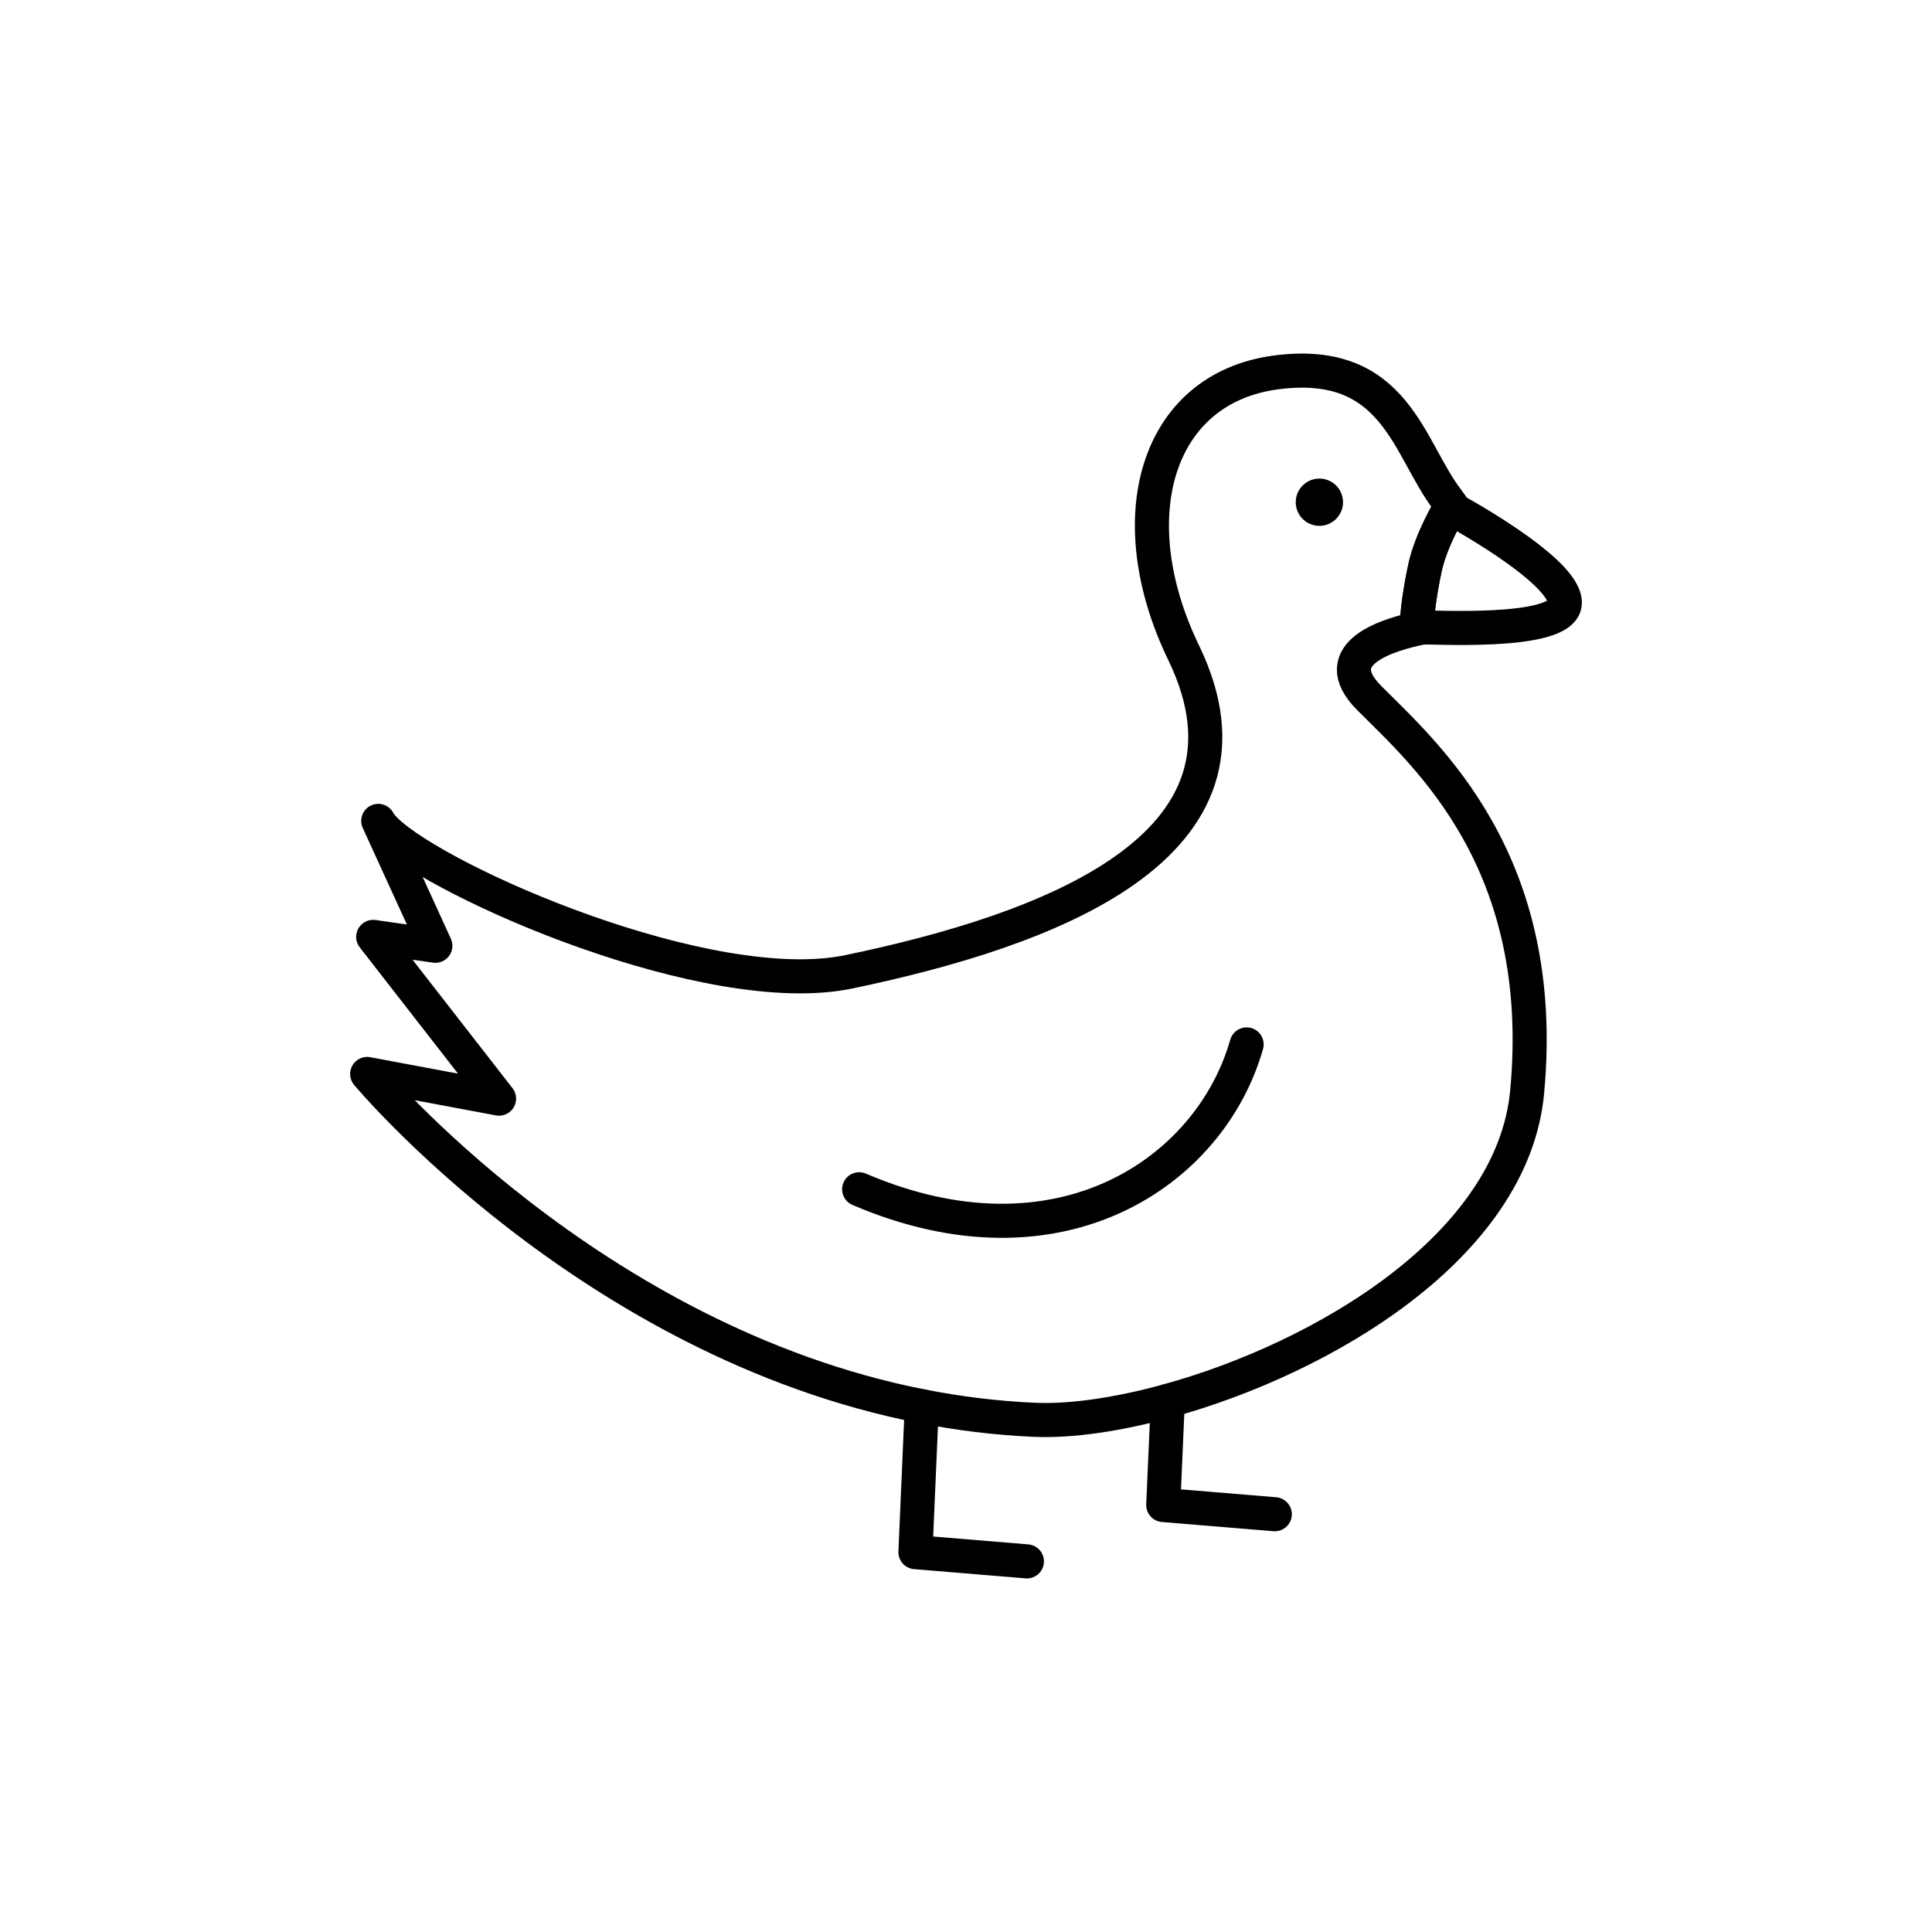 <?xml version="1.0" encoding="utf-8"?>
<!-- Generator: Adobe Illustrator 16.0.0, SVG Export Plug-In . SVG Version: 6.00 Build 0)  -->
<!DOCTYPE svg PUBLIC "-//W3C//DTD SVG 1.1//EN" "http://www.w3.org/Graphics/SVG/1.1/DTD/svg11.dtd">
<svg version="1.1" id="Layer_1" xmlns="http://www.w3.org/2000/svg" xmlns:xlink="http://www.w3.org/1999/xlink" x="0px" y="0px"
	 width="453.543px" height="453.543px" viewBox="0 0 453.543 453.543" enable-background="new 0 0 453.543 453.543"
	 xml:space="preserve">
<g id="kvadrat" display="none">
</g>
<g id="color" display="none">
	<g id="rdeča7bela" display="inline">
	</g>
	<g display="inline">
		<g>
			
				<polyline fill="none" stroke="#000000" stroke-width="8" stroke-linecap="round" stroke-linejoin="round" stroke-miterlimit="10" points="
				236.14,306.651 238.643,364.373 212.475,366.537 			"/>
			
				<polyline fill="none" stroke="#000000" stroke-width="8" stroke-linecap="round" stroke-linejoin="round" stroke-miterlimit="10" points="
				177.944,295.575 180.469,353.306 154.283,355.47 			"/>
			
				<path fill="#EFE342" stroke="#000000" stroke-width="8" stroke-linecap="round" stroke-linejoin="round" stroke-miterlimit="10" d="
				M364.749,192.704c-0.36,0.683-0.967,1.428-1.826,2.276c-12.762,12.364-75.998,39.935-108.613,33.163
				c-46.371-9.659-100.738-29.246-78.613-74.945c15.211-31.427,6.627-61.985-21.666-65.767
				c-28.309-3.751-31.022,18.046-40.428,30.104c-9.42,12.102,1.27,29.022,1.27,29.022s31.198,3.312,17.241,17.307
				c-13.449,13.48-42.122,38.403-37.067,92.496c4.506,48.022,81.189,78.442,115.621,76.944
				c92.417-4.019,156.684-81.19,156.684-81.19l-30.959,5.797l29.549-37.976l-14.595,2.088L364.749,192.704z"/>
			
				<path fill="#D45F14" stroke="#000000" stroke-width="8" stroke-linecap="round" stroke-linejoin="round" stroke-miterlimit="10" d="
				M113.107,119.227c0,0-27.246,14.623-26.91,22.372c0.33,7.776,33.306,5.39,34.497,5.707c0.603,0.159-0.194-7.244-1.664-13.988
				C117.563,126.553,113.107,119.227,113.107,119.227z"/>
			<path fill="none" stroke="#000000" stroke-width="8" stroke-linecap="round" stroke-linejoin="round" stroke-miterlimit="10" d="
				M251.854,279.183c-46.899,20.123-82.42-3.967-90.958-34.003"/>
			<g>
				<polygon stroke="#000000" stroke-width="12" stroke-linecap="round" stroke-linejoin="round" stroke-miterlimit="10" points="
					143.816,117.895 143.816,117.895 143.816,117.895 				"/>
			</g>
		</g>
	</g>
</g>
<g id="cb">
	<g id="rdeča7bela_copy">
	</g>
	<g>
		<g>
			<g>
				
					<polyline fill="none" stroke="#000000" stroke-width="8" stroke-linecap="round" stroke-linejoin="round" stroke-miterlimit="10" points="
					216.388,330.115 214.902,364.373 241.07,366.537 				"/>
				
					<polyline fill="none" stroke="#000000" stroke-width="8" stroke-linecap="round" stroke-linejoin="round" stroke-miterlimit="10" points="
					274.146,328.856 273.077,353.306 299.262,355.47 				"/>
				
					<path fill="none" stroke="#000000" stroke-width="8" stroke-linecap="round" stroke-linejoin="round" stroke-miterlimit="10" d="
					M321.433,163.865c-10.503-10.531,4.563-15.013,12.665-16.586c-0.686-0.009-1.128-0.005-1.247,0.026
					c-0.603,0.159,0.194-7.244,1.664-13.988c1.467-6.764,5.923-14.09,5.923-14.09s0.368,0.198,0.993,0.545
					c-0.429-0.76-0.92-1.508-1.487-2.236c-9.404-12.058-12.119-33.854-40.428-30.104c-28.293,3.78-36.877,34.34-21.666,65.768
					c22.125,45.698-32.242,65.285-78.613,74.944c-32.615,6.771-95.852-20.799-108.613-33.163c-0.86-0.85-1.466-1.594-1.826-2.276
					l13.403,29.32l-14.595-2.088l29.549,37.976l-30.959-5.796c0,0,52.216,62.688,130.192,77.999
					c8.535,1.677,17.373,2.793,26.491,3.19c8.443,0.367,19.429-1.189,31.267-4.449c36.437-10.035,80.953-36.249,84.354-72.495
					C363.555,202.268,334.881,177.345,321.433,163.865z"/>
			</g>
			<path fill="none" stroke="#000000" stroke-width="8" stroke-linecap="round" stroke-linejoin="round" stroke-miterlimit="10" d="
				M201.69,279.183c46.898,20.123,82.42-3.967,90.958-34.003"/>
			<path fill="none" stroke="#000000" stroke-width="8" stroke-linecap="round" stroke-linejoin="round" stroke-miterlimit="10" d="
				M340.438,119.227c0,0,27.246,14.623,26.91,22.372c-0.33,7.776-33.307,5.39-34.497,5.707c-0.603,0.159,0.194-7.244,1.664-13.988
				C335.981,126.553,340.438,119.227,340.438,119.227z"/>
		</g>
	</g>
	<circle cx="309.729" cy="117.895" r="5.549"/>
</g>
<g id="pivot">
	<circle fill="none" cx="205.182" cy="359.861" r="14.133"/>
</g>
</svg>
